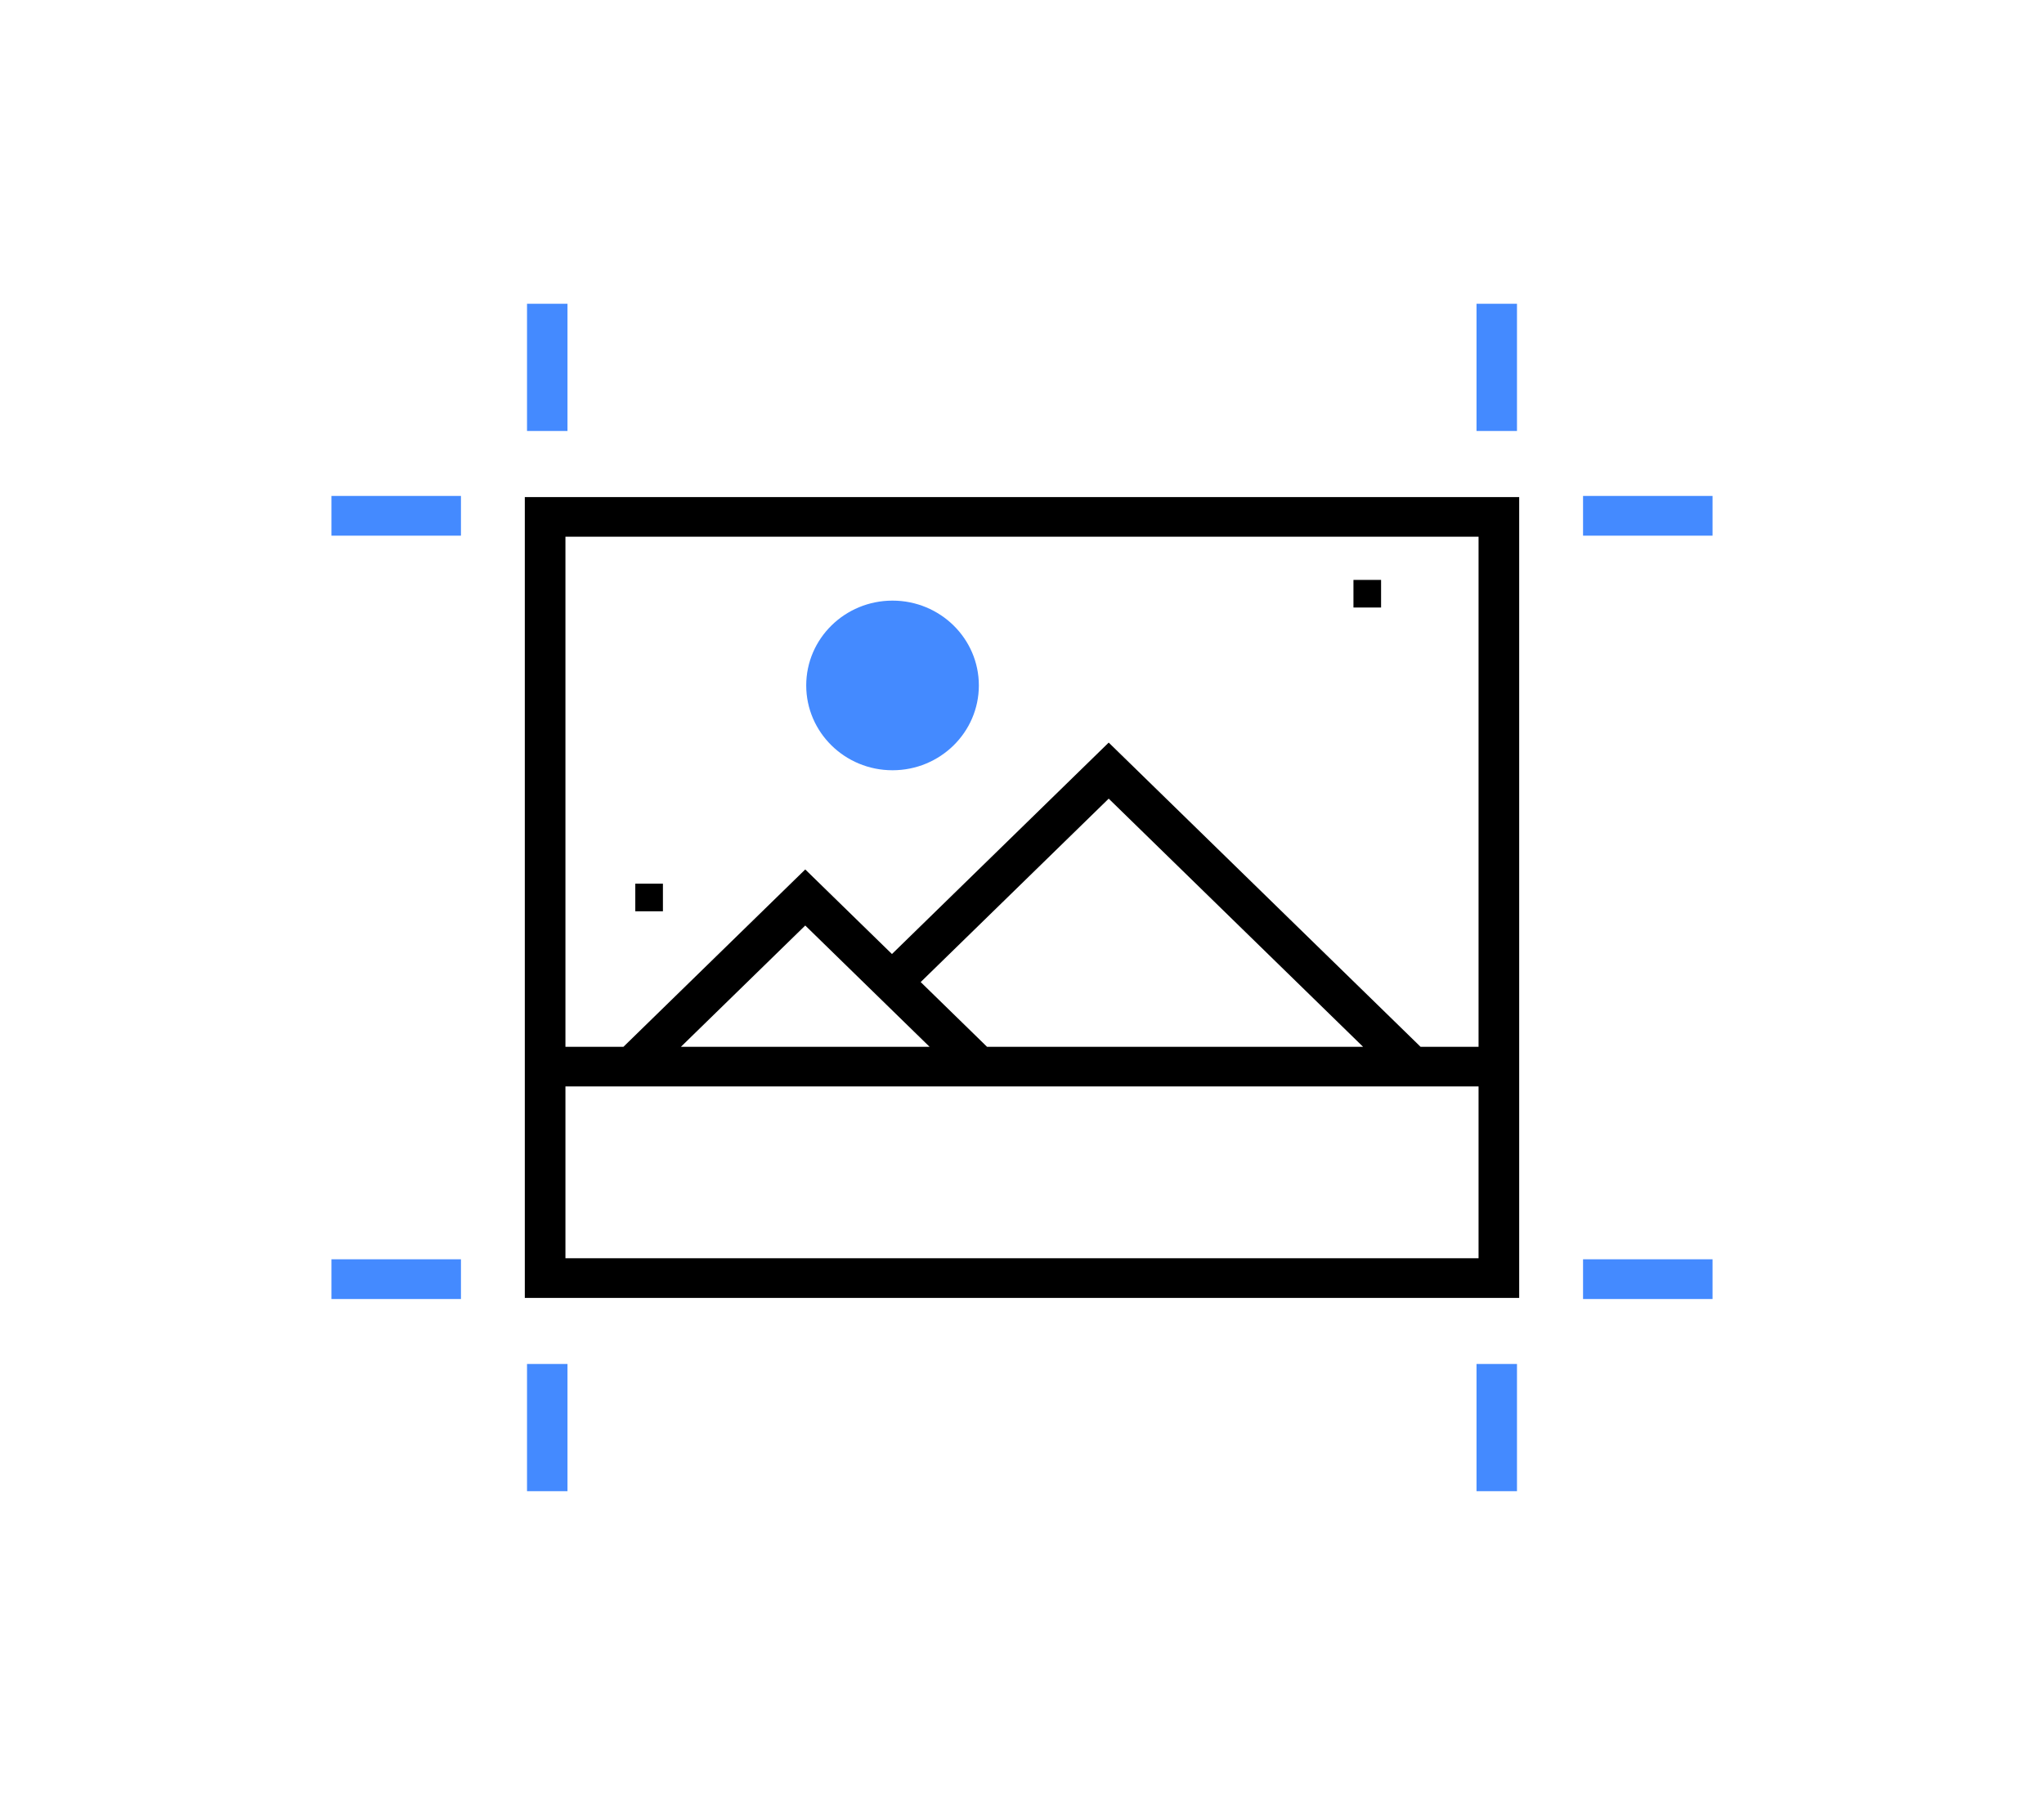 <?xml version="1.0" encoding="UTF-8"?>
<svg width="74px" height="65px" viewBox="0 0 74 65" version="1.1" xmlns="http://www.w3.org/2000/svg" xmlns:xlink="http://www.w3.org/1999/xlink">
    <!-- Generator: Sketch 49.3 (51167) - http://www.bohemiancoding.com/sketch -->
    <title>avatar</title>
    <desc>Created with Sketch.</desc>
    <defs></defs>
    <g id="avatar" stroke="none" stroke-width="1" fill="none" fill-rule="evenodd">
        <g id="editing" transform="translate(12, 11)" fill-rule="nonzero">
            <g id="Group" fill="#448AFF">
                <path d="M23.438,13.821 C23.438,15.518 22.038,16.893 20.312,16.893 C18.587,16.893 17.188,15.518 17.188,13.821 C17.188,12.125 18.587,10.75 20.312,10.75 C22.038,10.75 23.438,12.125 23.438,13.821 Z" id="Shape"></path>
                <polygon id="Shape" points="7.08 0 8.545 0 8.545 4.607 7.08 4.607"></polygon>
                <polygon id="Shape" points="41.455 0 42.92 0 42.92 4.607 41.455 4.607"></polygon>
                <polygon id="Shape" points="7.08 38.393 8.545 38.393 8.545 43 7.08 43"></polygon>
                <polygon id="Shape" points="41.455 38.393 42.92 38.393 42.92 43 41.455 43"></polygon>
                <polygon id="Shape" points="0 6.959 4.688 6.959 4.688 8.398 0 8.398"></polygon>
                <polygon id="Shape" points="45.312 6.959 50 6.959 50 8.398 45.312 8.398"></polygon>
                <polygon id="Shape" points="0 34.602 4.688 34.602 4.688 36.041 0 36.041"></polygon>
                <polygon id="Shape" points="45.312 34.602 50 34.602 50 36.041 45.312 36.041"></polygon>
            </g>
            <polygon id="Shape" fill="#000000" points="37 10 38 10 38 11 37 11"></polygon>
            <path d="M7,7 L7,36 L43,36 L43,7 L7,7 Z M41.529,8.436 L41.529,26.908 L39.43,26.908 L28.139,15.891 L20.292,23.548 L17.153,20.485 L10.57,26.908 L8.471,26.908 L8.471,8.436 L41.529,8.436 Z M21.655,26.908 L12.651,26.908 L17.153,22.515 L21.655,26.908 Z M23.735,26.908 L21.332,24.563 L28.139,17.921 L37.349,26.908 L23.735,26.908 Z M8.471,34.564 L8.471,28.343 L41.529,28.343 L41.529,34.564 L8.471,34.564 Z" id="Shape" fill="#000000"></path>
            <polygon id="Shape" fill="#000000" points="11 21 12 21 12 22 11 22"></polygon>
        </g>
    </g>
</svg>